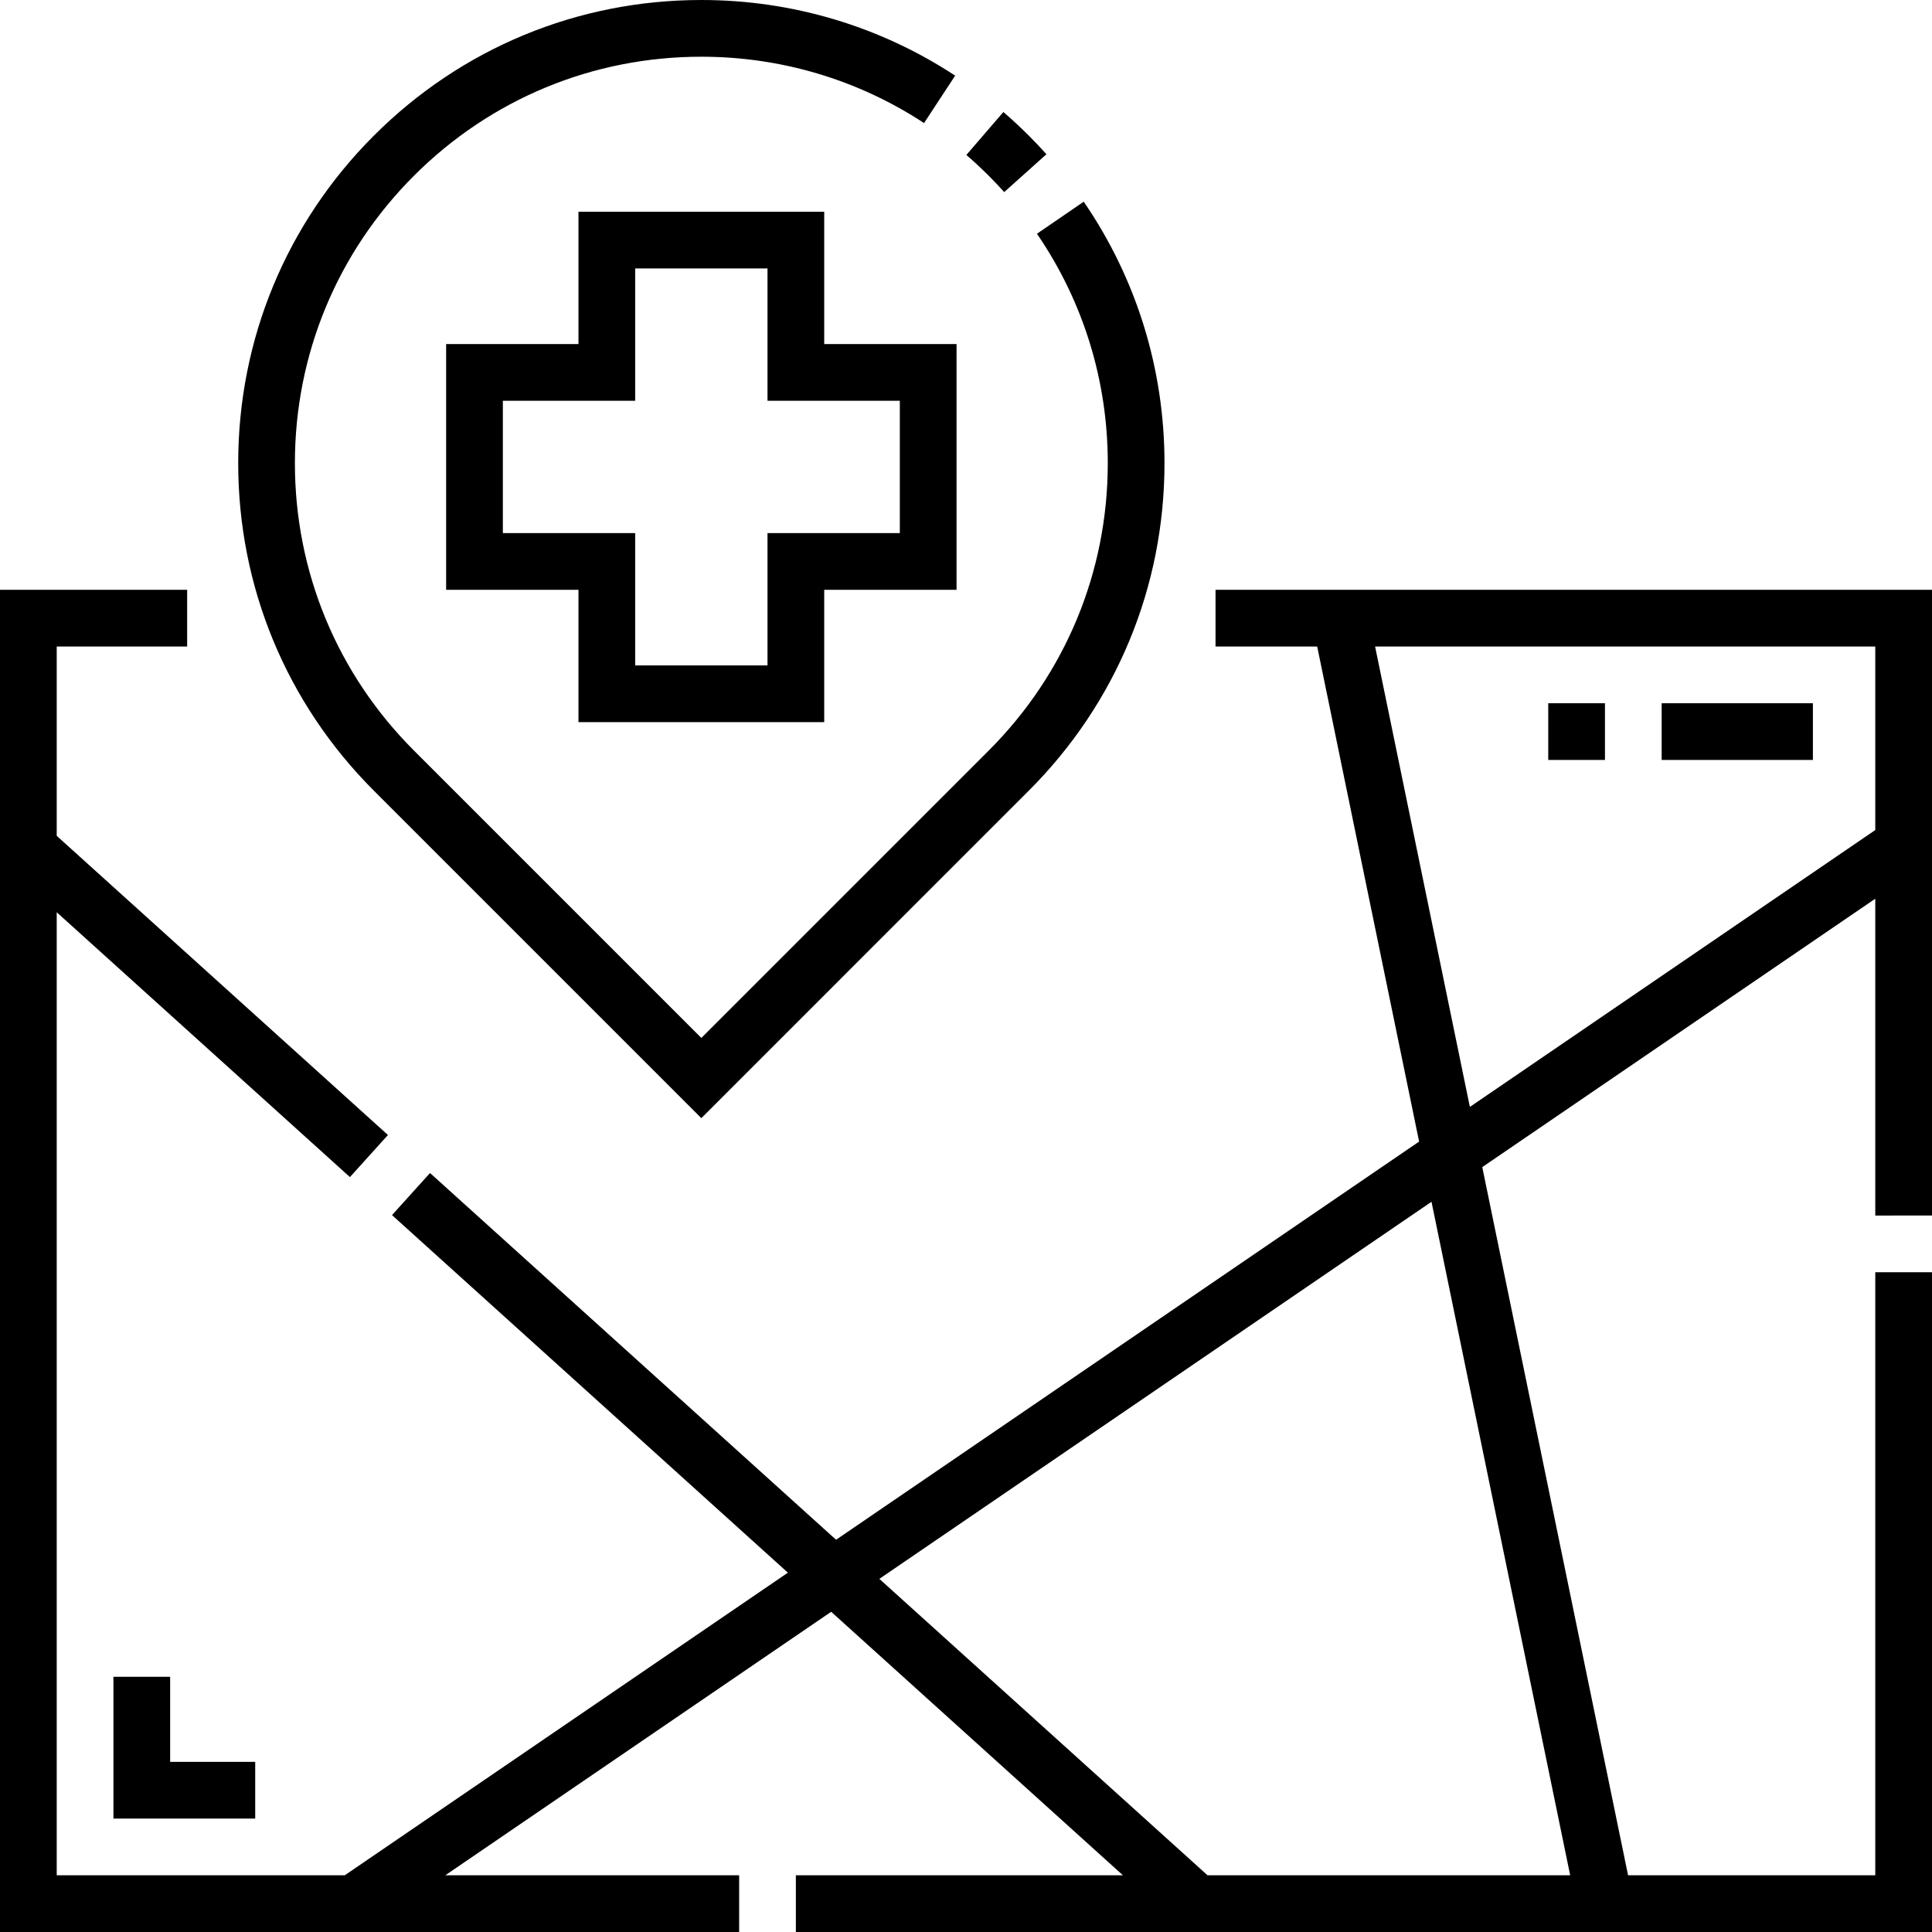 <svg height="512pt" viewBox="0 0 512 512" width="512pt" xmlns="http://www.w3.org/2000/svg"><path d="m512 322.129v-165.824h-189.871v15.031h26.941l27.008 131.195-154.512 105.52-107.605-97.191-10.074 11.156 104.91 94.758-117.434 80.195h-76.332v-255.211l77.703 70.184 10.074-11.156-87.777-79.281v-50.168h34.566v-15.031h-49.598v355.695h195.883v-15.031h-77.871l102.258-69.832 77.32 69.832h-86.68v15.031h301.09v-174.84h-15.031v159.809h-65.512l-38.641-187.672 104.152-71.129v83.961zm-95.887 174.84h-96.102l-86.973-78.555 146.324-99.93zm-26.582-203.625-25.117-122.008h132.555v48.633zm0 0"/><path d="m185.863 296.32 86.789-86.793c23.184-23.18 35.949-54.004 35.949-86.789 0-24.895-7.398-48.855-21.402-69.289l-12.398 8.496c12.281 17.922 18.773 38.941 18.773 60.793 0 28.773-11.203 55.82-31.547 76.164l-76.164 76.164-76.164-76.164c-20.344-20.344-31.547-47.391-31.547-76.164 0-28.77 11.203-55.816 31.547-76.16s47.395-31.547 76.164-31.547c21.09 0 41.496 6.078 59.02 17.582l8.246-12.566c-19.977-13.117-43.238-20.047-67.266-20.047-32.785 0-63.609 12.766-86.789 35.949-23.184 23.184-35.949 54.004-35.949 86.789 0 32.785 12.766 63.609 35.949 86.793zm0 0"/><path d="m266.125 50.906 11.191-10.031c-1.504-1.68-3.074-3.336-4.664-4.926-2.164-2.164-4.434-4.27-6.746-6.266l-9.812 11.383c2.031 1.754 4.027 3.609 5.934 5.512 1.398 1.398 2.777 2.855 4.098 4.328zm0 0"/><path d="m218.426 191.375v-35.07h35.07v-65.125h-35.07v-35.07h-65.125v35.07h-35.07v65.125h35.07v35.07zm-85.164-50.098v-35.07h35.066v-35.066h35.07v35.066h35.066v35.07h-35.066v35.066h-35.07v-35.066zm0 0"/><path d="m30.059 444.367v37.574h37.574v-15.031h-22.543v-22.543zm0 0"/><path d="m440.359 186.363h40.078v15.031h-40.078zm0 0"/><path d="m410.301 186.363h15.031v15.031h-15.031zm0 0"/></svg>